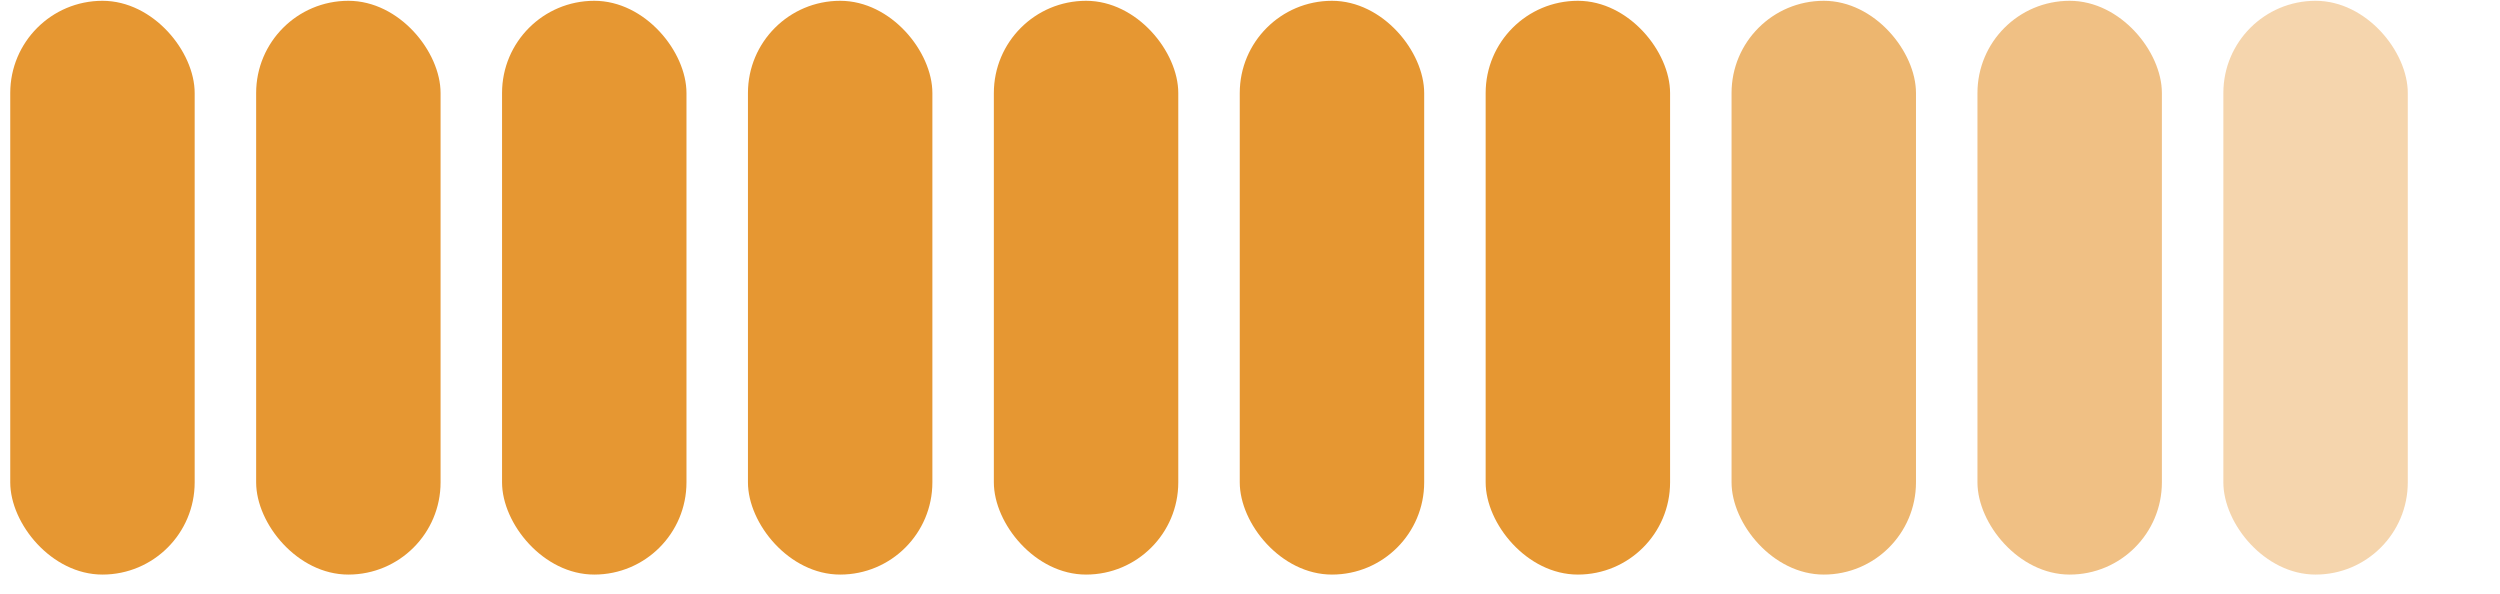 <svg width="122" height="29" viewBox="0 0 122 29" fill="none" xmlns="http://www.w3.org/2000/svg">
<g clip-path="url(#clip0_333_1076)">
<rect x="0.5" y="0.039" width="9" height="28" rx="4.5" fill="#E69732"/>
<rect x="12.5" y="0.039" width="9" height="28" rx="4.5" fill="#E69732"/>
<rect x="24.5" y="0.039" width="9" height="28" rx="4.5" fill="#E69732"/>
<rect x="36.5" y="0.039" width="9" height="28" rx="4.5" fill="#E69732"/>
<rect x="48.5" y="0.039" width="9" height="28" rx="4.5" fill="#E69732"/>
<rect x="60.5" y="0.039" width="9" height="28" rx="4.5" fill="#E69732"/>
<rect x="72.5" y="0.039" width="9" height="28" rx="4.5" fill="#E69732"/>
<rect x="84.5" y="0.039" width="9" height="28" rx="4.5" fill="#E69732" fill-opacity="0.7"/>
<rect x="96.5" y="0.039" width="9" height="28" rx="4.5" fill="#E69732" fill-opacity="0.6"/>
<rect x="108.5" y="0.039" width="9" height="28" rx="4.5" fill="#E69732" fill-opacity="0.4"/>
</g>
<defs>
<clipPath id="clip0_333_1076">
<rect width="121" height="28" fill="white" transform="translate(0.5 0.039)"/>
</clipPath>
</defs>
</svg>
